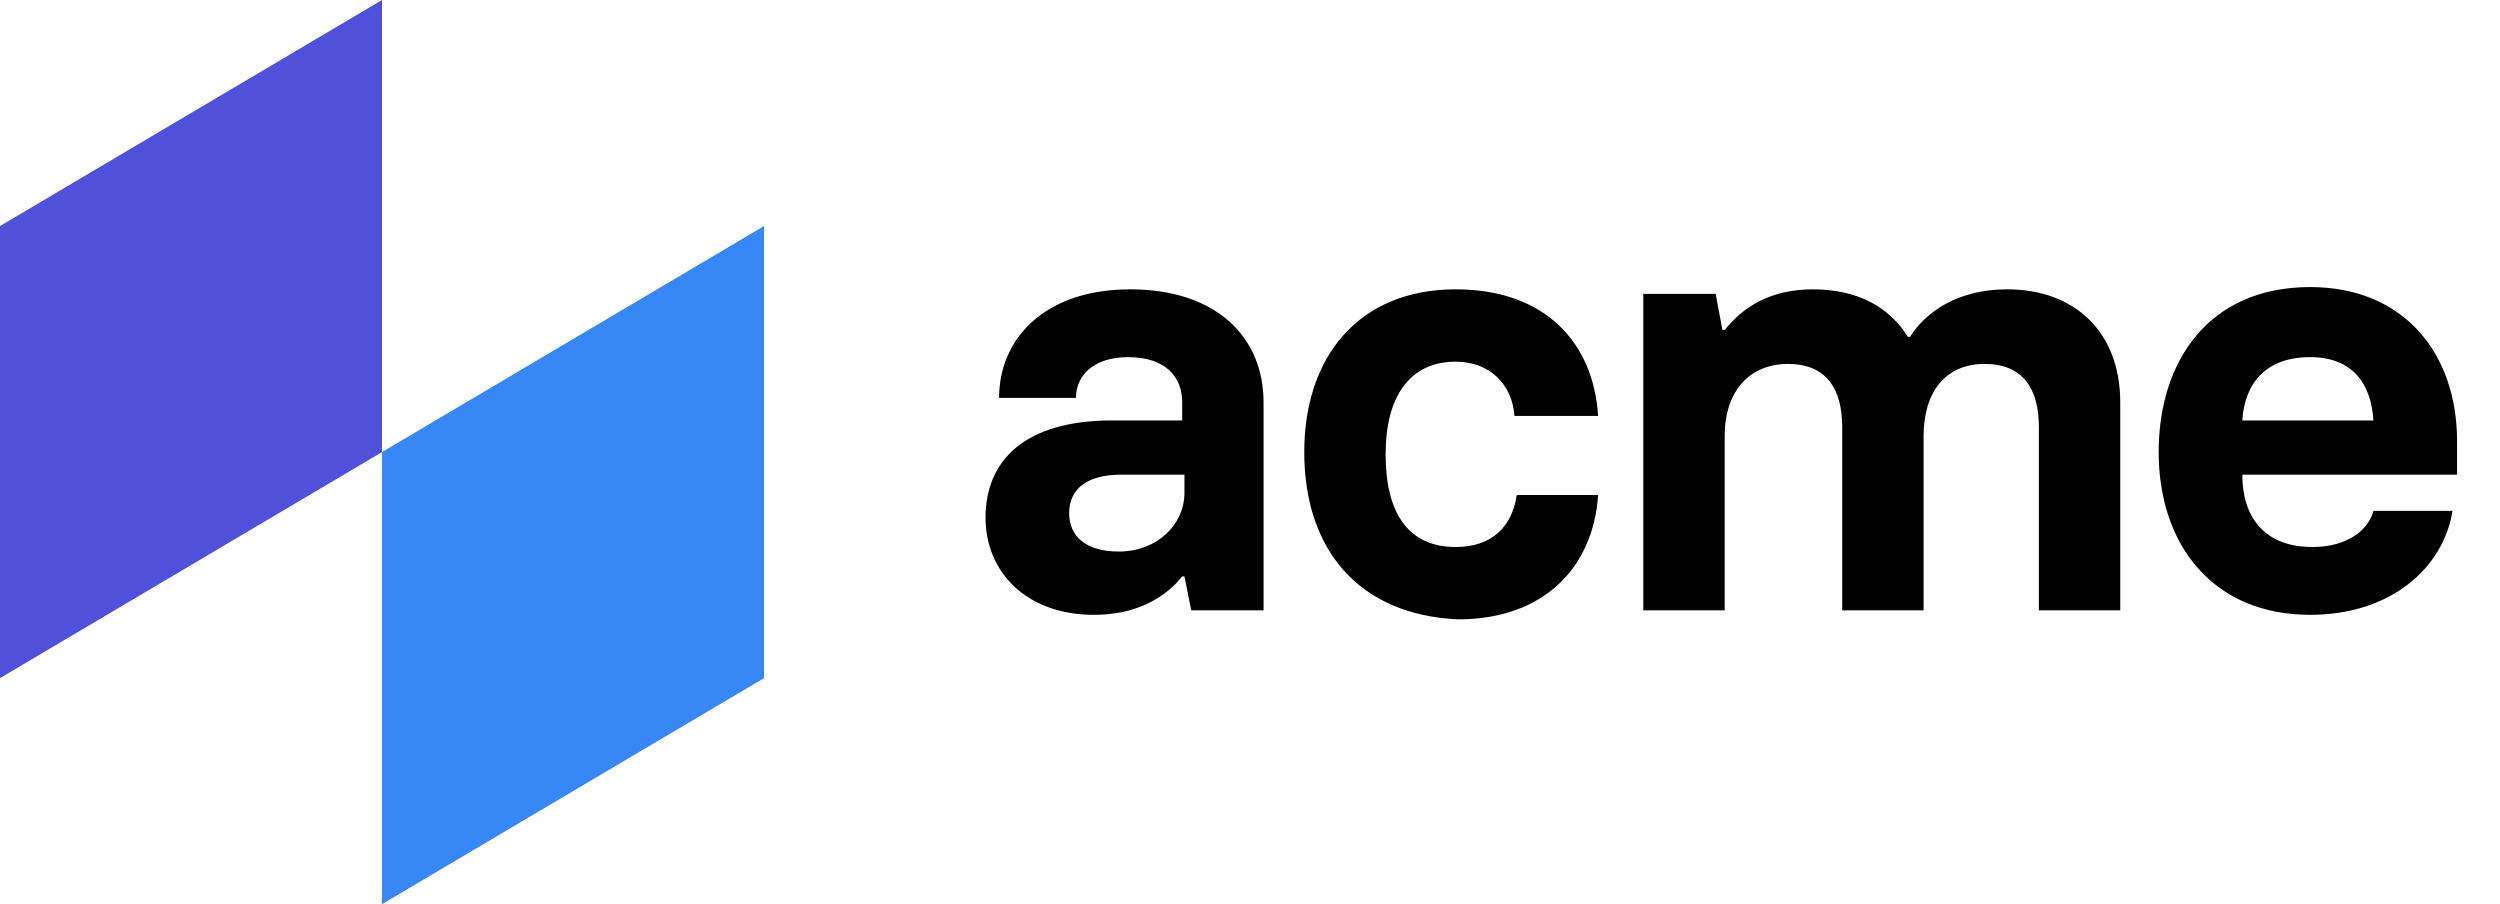 <?xml version="1.0" encoding="utf-8"?>
<!-- Generator: Adobe Illustrator 24.0.3, SVG Export Plug-In . SVG Version: 6.00 Build 0) -->
<svg version="1.1" id="Layer_1" xmlns="http://www.w3.org/2000/svg" xmlns:xlink="http://www.w3.org/1999/xlink" x="0px" y="0px" viewBox="0 0 110.6 40" style="enable-background:new 0 0 110.6 40;" xml:space="preserve">
	<style type="text/css">
		.st0{fill:#3887F7;}
		.st1{fill:#5051DB;}
	</style>
	<path class="st0" d="M16.9,20v20l16.9-10V10L16.9,20z" />
	<path class="st1" d="M16.9,0L0,10v20l16.9-10V0z" />
	<path d="M43.6,22.9c0-2.5,1.7-4.3,5.6-4.3h3.1v-0.8c0-1.1-0.7-2-2.4-2c-1.5,0-2.3,0.8-2.3,1.8h-3.4c0-2.6,2-4.8,5.8-4.8
	c3.8,0,5.9,2.1,5.9,5V27h-3.2l-0.3-1.5h-0.1c-0.8,1-2.1,1.7-3.9,1.7C45.4,27.2,43.6,25.3,43.6,22.9z M52.4,21.8V21h-2.8
	c-1.6,0-2.3,0.7-2.3,1.7c0,1,0.7,1.7,2.2,1.7C51.2,24.4,52.4,23.2,52.4,21.8z M57.7,20c0-4.2,2.4-7.2,6.7-7.2c4,0,6.1,2.4,6.3,5.6
	H67c-0.1-1.4-1.1-2.4-2.6-2.4c-2,0-3.1,1.5-3.1,4.1c0,2.6,1,4.1,3.1,4.1c1.6,0,2.5-0.9,2.7-2.3h3.6c-0.2,3.1-2.3,5.5-6.2,5.5
	C60.1,27.2,57.7,24.3,57.7,20z M93.8,17.8V27h-3.6v-8.1c0-1.7-0.7-2.8-2.4-2.8c-1.7,0-2.7,1.2-2.7,3.2V27h-3.6v-8.1
	c0-1.7-0.7-2.8-2.4-2.8c-1.7,0-2.8,1.2-2.8,3.2V27h-3.6V13h3.2l0.3,1.6h0.1c0.8-1,2-1.8,3.9-1.8c2,0,3.4,0.8,4.2,2.1h0.1
	c0.7-1.1,2.1-2.1,4.3-2.1C91.8,12.8,93.8,14.7,93.8,17.8z M95.5,20c0-4,2.2-7.3,6.7-7.3c4.2,0,6.5,3,6.5,6.8V21h-9.5
	c0,1.9,1,3.2,3.1,3.2c1.6,0,2.5-0.8,2.7-1.6h3.5c-0.4,2.5-2.7,4.6-6.3,4.6C97.9,27.2,95.5,24.1,95.5,20z M105,18.6
	c-0.1-1.6-0.9-2.8-2.8-2.8c-2,0-2.9,1.2-3,2.8H105z" />
</svg>

